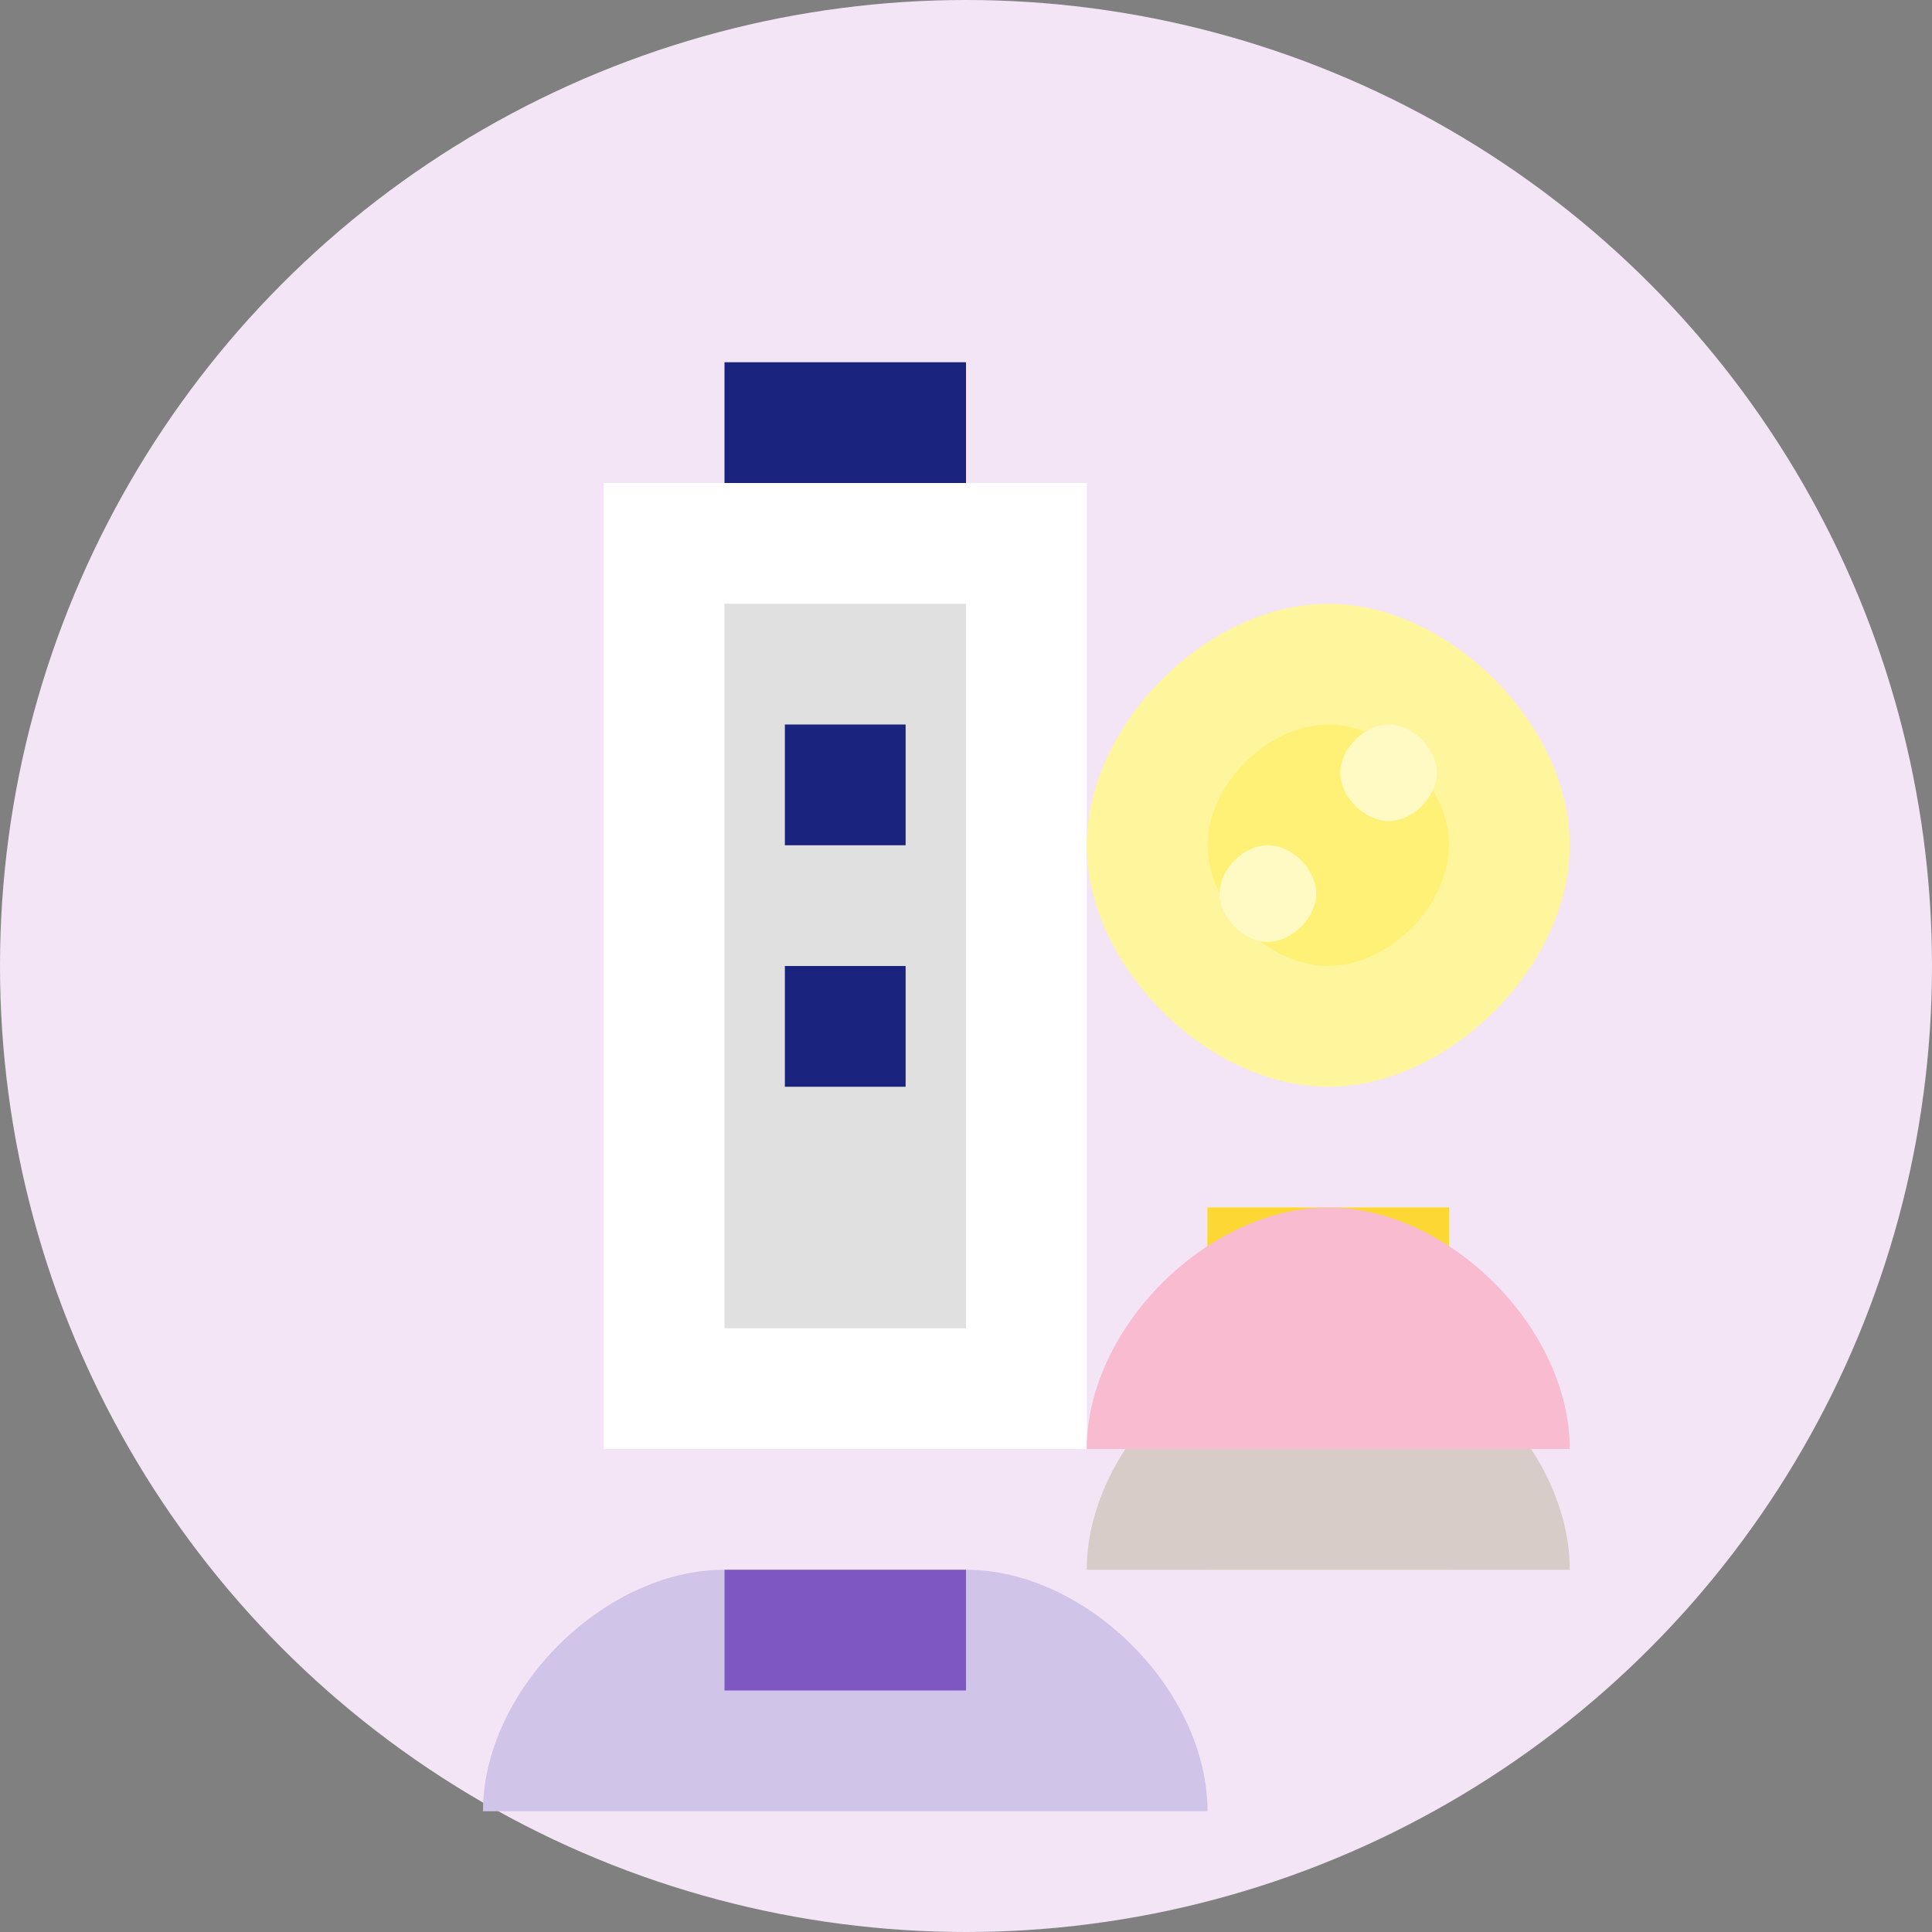 <?xml version="1.0" encoding="UTF-8"?>
<svg width="80px" height="80px" viewBox="0 0 80 80" version="1.1" xmlns="http://www.w3.org/2000/svg" xmlns:xlink="http://www.w3.org/1999/xlink">
    <rect x="0" y="0" width="80" height="80" fill="#808080" stroke="none"/>
    <title>Dairy</title>
    <g id="Dairy" stroke="none" stroke-width="1" fill="none" fill-rule="evenodd">
        <circle id="Background" fill="#F3E5F5" cx="40" cy="40" r="40"></circle>
        <g id="Dairy-Products" transform="translate(15, 15)" fill-rule="nonzero">
            <path d="M15,0 L25,0 L25,5 L15,5 L15,0 Z" id="Milk-Cap" fill="#1A237E"></path>
            <path d="M10,5 L30,5 L30,45 L10,45 L10,5 Z" id="Milk-Carton" fill="#FFFFFF"></path>
            <path d="M15,10 L25,10 L25,40 L15,40 L15,10 Z" id="Milk-Label" fill="#E0E0E0"></path>
            <path d="M17.5,15 L22.5,15 L22.5,20 L17.5,20 L17.5,15 Z" id="Label-Text1" fill="#1A237E"></path>
            <path d="M17.5,25 L22.5,25 L22.5,30 L17.5,30 L17.5,25 Z" id="Label-Text2" fill="#1A237E"></path>
            <path d="M40,10 C35,10 30,15 30,20 C30,25 35,30 40,30 C45,30 50,25 50,20 C50,15 45,10 40,10 Z" id="Cheese-Wheel" fill="#FFF59D"></path>
            <path d="M40,15 C37.5,15 35,17.5 35,20 C35,22.5 37.5,25 40,25 C42.5,25 45,22.5 45,20 C45,17.5 42.5,15 40,15 Z" id="Cheese-Center" fill="#FFF176"></path>
            <path d="M42.5,15 C41.5,15 40.5,16 40.5,17 C40.5,18 41.5,19 42.5,19 C43.5,19 44.5,18 44.5,17 C44.5,16 43.5,15 42.5,15 Z" id="Cheese-Hole1" fill="#FFF9C4"></path>
            <path d="M37.5,20 C36.5,20 35.5,21 35.5,22 C35.5,23 36.5,24 37.5,24 C38.5,24 39.5,23 39.5,22 C39.5,21 38.5,20 37.5,20 Z" id="Cheese-Hole2" fill="#FFF9C4"></path>
            <path d="M35,35 L45,35 L45,50 L35,50 L35,35 Z" id="Butter-Stick" fill="#FFEE58"></path>
            <path d="M35,35 L45,35 L45,40 L35,40 L35,35 Z" id="Butter-Top" fill="#FDD835"></path>
            <path d="M15,50 C10,50 5,55 5,60 L35,60 C35,55 30,50 25,50 L15,50 Z" id="Yogurt-Cup" fill="#D1C4E9"></path>
            <path d="M15,50 L25,50 L25,55 L15,55 L15,50 Z" id="Yogurt-Label" fill="#7E57C2"></path>
            <path d="M40,40 C35,40 30,45 30,50 L50,50 C50,45 45,40 40,40 Z" id="Ice-Cream-Cone" fill="#D7CCC8"></path>
            <path d="M40,35 C35,35 30,40 30,45 L50,45 C50,40 45,35 40,35 Z" id="Ice-Cream-Scoop" fill="#F8BBD0"></path>
        </g>
    </g>
</svg>
